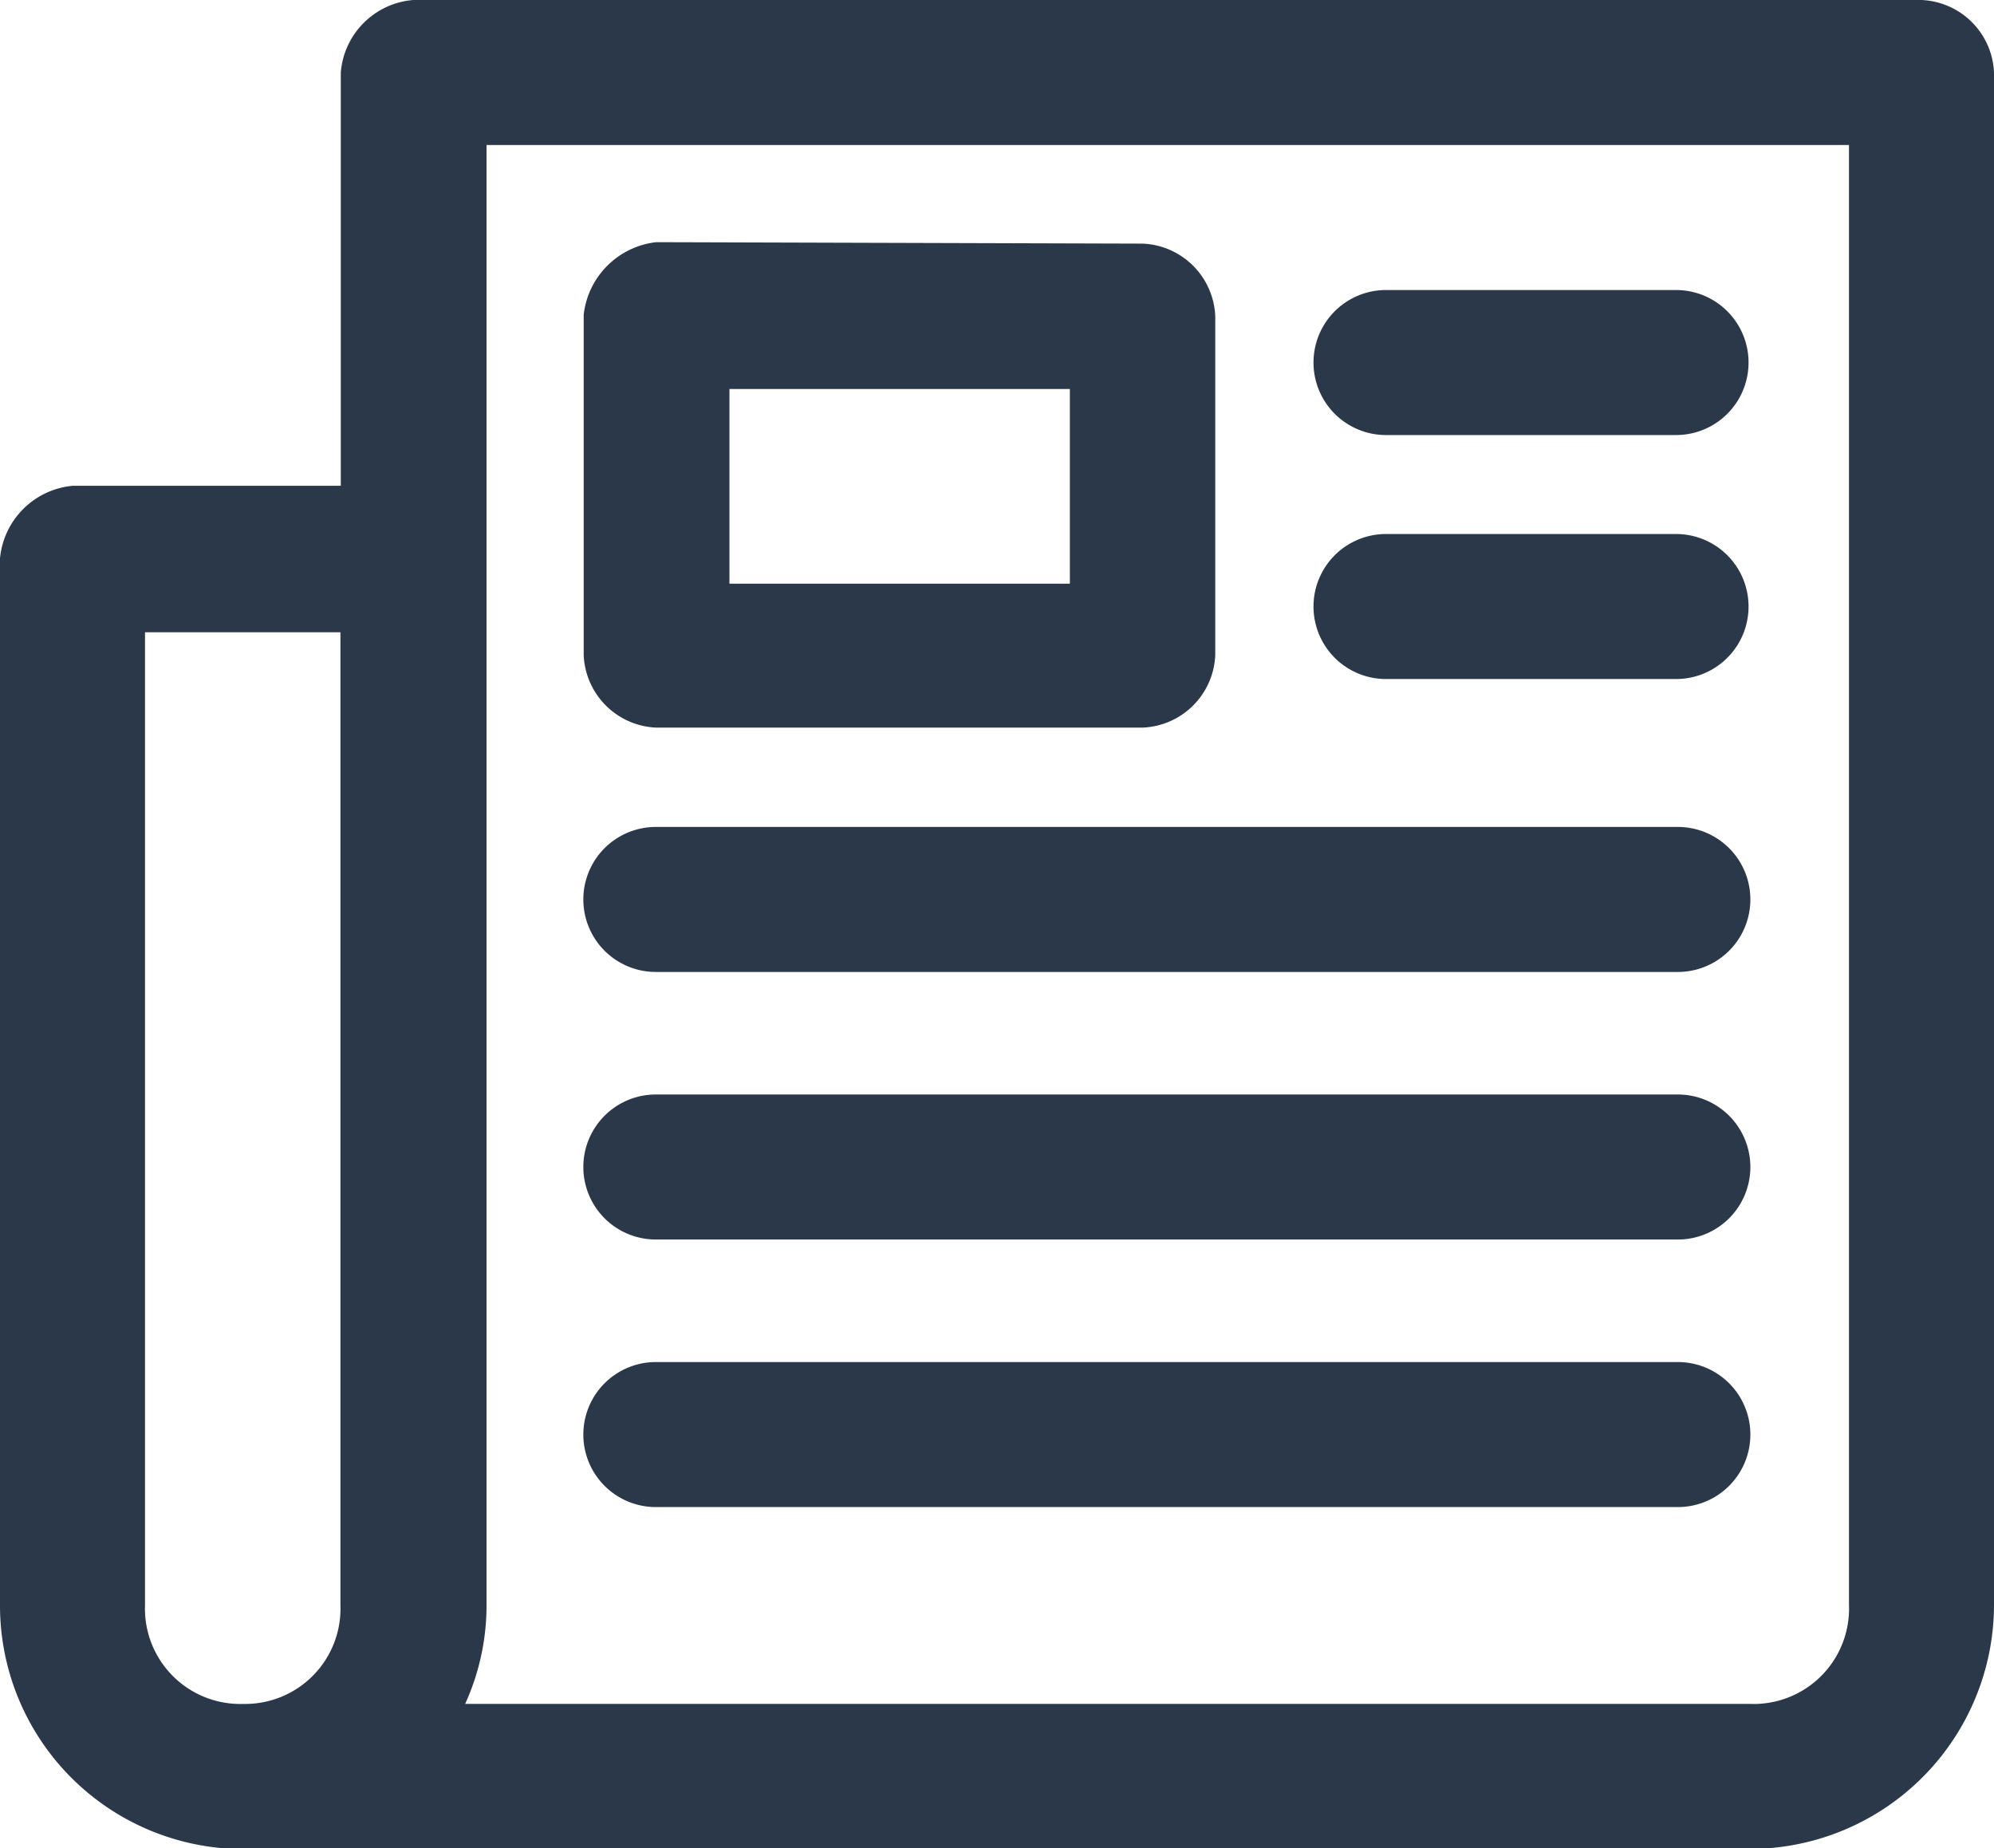 <svg xmlns="http://www.w3.org/2000/svg" viewBox="0 0 55 50.98"><defs><style>.cls-1{fill:#2b384a;}</style></defs><title>Asset 14</title><g id="Layer_2" data-name="Layer 2"><g id="Layer_1-2" data-name="Layer 1"><path class="cls-1" d="M11.4,0a2.18,2.18,0,0,0-2,2v11.4H2a2.22,2.22,0,0,0-2,2V44.27A6.72,6.72,0,0,0,6.48,51l.23,0H48.29A6.74,6.74,0,0,0,55,44.27V2a2.09,2.09,0,0,0-2-2H11.4Zm2,4H51V44.27A2.63,2.63,0,0,1,48.29,47H12.83a6.56,6.56,0,0,0,.59-2.68V4Zm4.7,2.68a2.27,2.27,0,0,0-2,2v9.39a2.09,2.09,0,0,0,2,2H31.52a2.09,2.09,0,0,0,2-2V8.72a2.09,2.09,0,0,0-2-2ZM38.23,8a2,2,0,0,0,0,4h8a2,2,0,1,0,0-4ZM20.12,10.73h9.39V16.1H20.12Zm18.11,4a2,2,0,0,0,0,4h8a2,2,0,1,0,0-4ZM4,17.44H9.39V44.27A2.63,2.63,0,0,1,6.71,47,2.63,2.63,0,0,1,4,44.27V17.44Zm14.09,5.37a2,2,0,0,0,0,4H46.28a2,2,0,1,0,0-4Zm0,7.38a2,2,0,0,0,0,4H46.28a2,2,0,1,0,0-4Zm0,7.38a2,2,0,1,0,0,4H46.28a2,2,0,1,0,0-4H18.11Z"/></g></g></svg>
